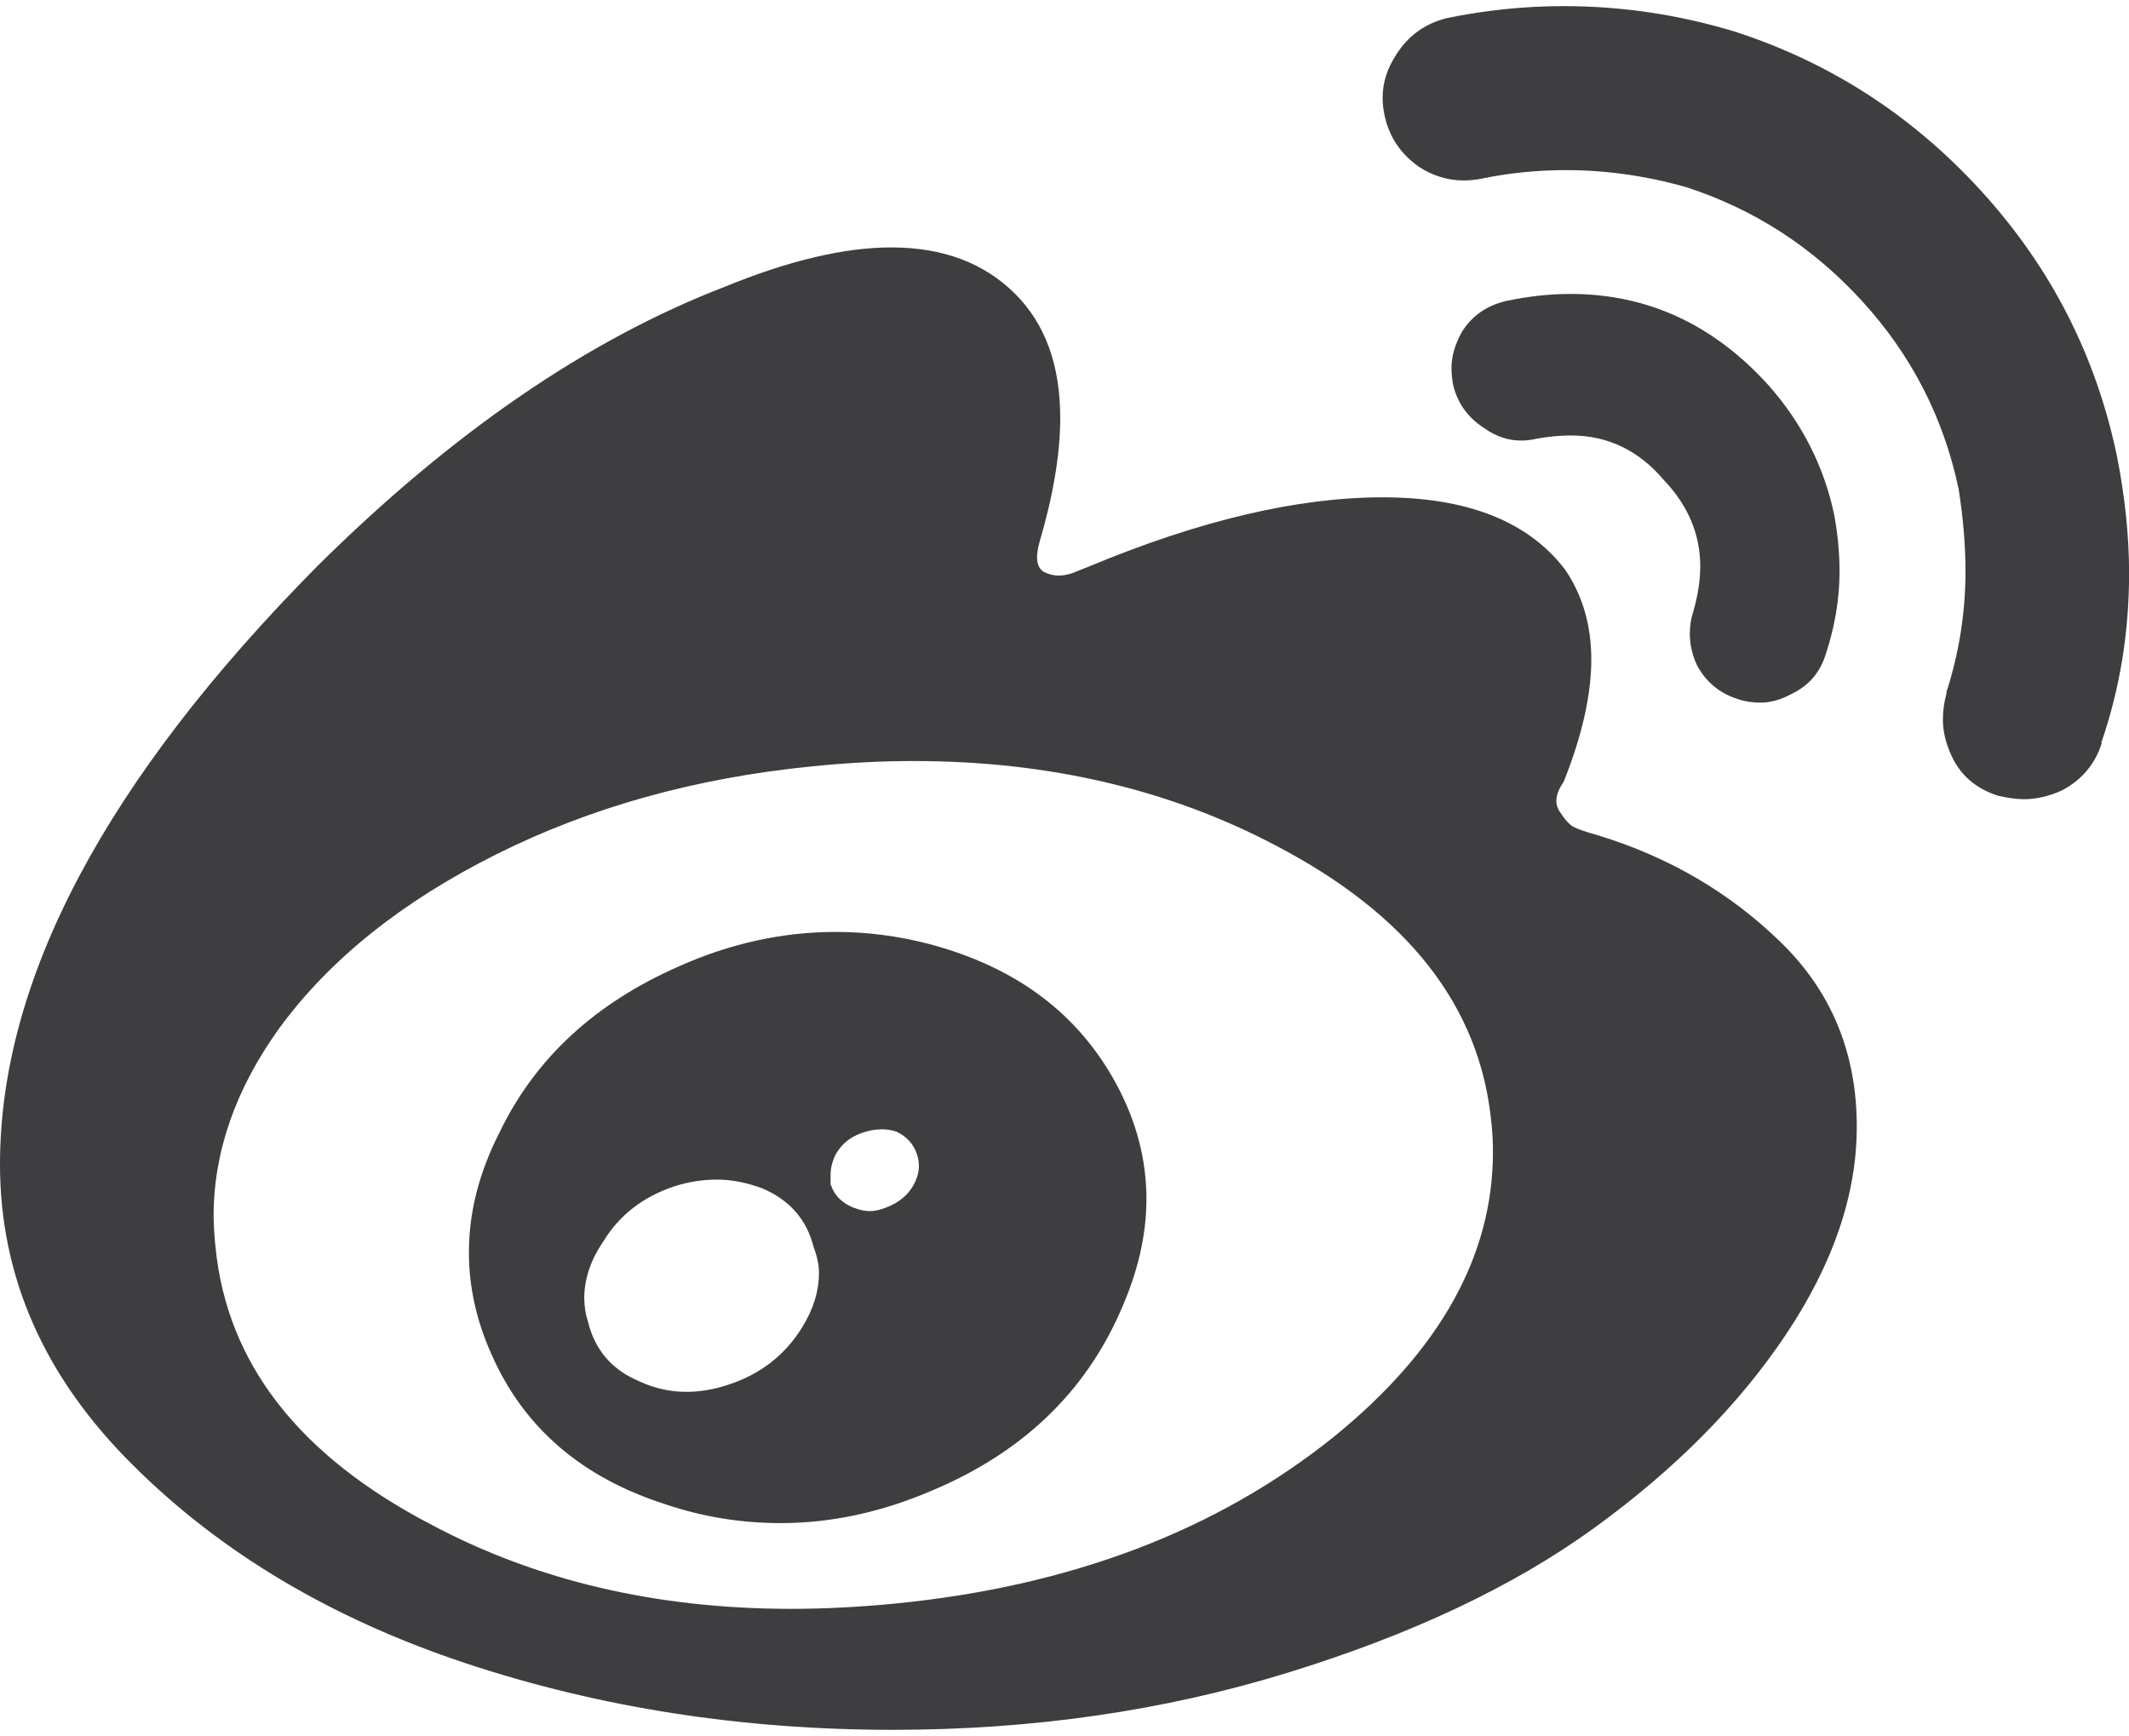 <?xml version="1.0" encoding="utf-8"?>
<!-- Generator: Adobe Illustrator 15.1.0, SVG Export Plug-In . SVG Version: 6.00 Build 0)  -->
<!DOCTYPE svg PUBLIC "-//W3C//DTD SVG 1.1//EN" "http://www.w3.org/Graphics/SVG/1.1/DTD/svg11.dtd">
<svg version="1.1" id="Calque_1" xmlns="http://www.w3.org/2000/svg" xmlns:xlink="http://www.w3.org/1999/xlink" x="0px" y="0px"
	 width="24.699px" height="20.143px" viewBox="0 0 24.699 20.143" enable-background="new 0 0 24.699 20.143" xml:space="preserve">
<path fill="#3E3D40" d="M0,13.51c0-2.146,1.226-4.459,3.68-6.939c1.56-1.547,3.133-2.627,4.72-3.24
	c0.747-0.307,1.396-0.46,1.94-0.46c0.6,0,1.08,0.182,1.438,0.54C12.127,3.76,12.3,4.238,12.3,4.851c0,0.414-0.08,0.894-0.24,1.438
	c-0.053,0.188-0.033,0.306,0.06,0.352c0.095,0.047,0.2,0.05,0.32,0.01l0.2-0.08c1.28-0.533,2.413-0.8,3.399-0.8
	s1.693,0.28,2.119,0.84c0.199,0.293,0.303,0.64,0.303,1.04c0,0.413-0.107,0.887-0.32,1.42c-0.094,0.133-0.109,0.247-0.051,0.34
	s0.113,0.153,0.16,0.182c0.047,0.025,0.143,0.06,0.289,0.1c0.826,0.253,1.531,0.667,2.119,1.24c0.588,0.571,0.883,1.286,0.883,2.14
	c0,0.787-0.273,1.59-0.82,2.41c-0.547,0.819-1.291,1.57-2.23,2.25c-0.938,0.68-2.127,1.239-3.561,1.68
	c-1.434,0.441-2.957,0.66-4.57,0.66c-1.746,0-3.396-0.256-4.949-0.77c-1.555-0.516-2.844-1.28-3.869-2.302
	C0.513,15.981,0,14.818,0,13.51z M2.5,14.471C2.633,15.818,3.466,16.89,5,17.69c1.226,0.654,2.619,0.979,4.18,0.979
	c0.387,0,0.787-0.021,1.2-0.061c2.041-0.2,3.741-0.847,5.1-1.94c1.229-1,1.84-2.1,1.84-3.3c0-0.119-0.006-0.24-0.02-0.357
	c-0.133-1.335-0.967-2.4-2.5-3.2c-1.24-0.654-2.642-0.98-4.201-0.98c-0.387,0-0.78,0.021-1.18,0.062
	c-1.348,0.134-2.566,0.473-3.66,1.02s-1.936,1.221-2.521,2.021c-0.507,0.706-0.76,1.433-0.76,2.18
	C2.48,14.231,2.487,14.35,2.5,14.471z M5.7,15.711c-0.173-0.387-0.26-0.777-0.26-1.18c0-0.467,0.12-0.933,0.36-1.4
	c0.413-0.853,1.104-1.491,2.08-1.919c0.6-0.268,1.207-0.398,1.818-0.398c0.36,0,0.722,0.047,1.08,0.14
	c1.015,0.269,1.74,0.813,2.182,1.643c0.227,0.427,0.34,0.864,0.34,1.317c0,0.428-0.104,0.859-0.301,1.3
	c-0.414,0.946-1.141,1.642-2.181,2.08c-0.587,0.253-1.173,0.38-1.76,0.38c-0.453,0-0.9-0.07-1.34-0.219
	C6.747,17.144,6.073,16.564,5.7,15.711z M6.82,15.332c0.08,0.333,0.28,0.566,0.602,0.699c0.173,0.08,0.353,0.12,0.54,0.12
	c0.158,0,0.318-0.027,0.479-0.08c0.373-0.12,0.66-0.34,0.86-0.66c0.133-0.213,0.2-0.426,0.2-0.641c0-0.092-0.021-0.192-0.062-0.299
	c-0.08-0.32-0.28-0.549-0.6-0.683c-0.173-0.064-0.349-0.1-0.521-0.1c-0.16,0-0.327,0.024-0.5,0.08
	c-0.358,0.12-0.634,0.333-0.82,0.64c-0.146,0.213-0.22,0.436-0.22,0.66C6.78,15.165,6.793,15.251,6.82,15.332z M9.64,13.751
	c0.04,0.12,0.126,0.207,0.26,0.262c0.066,0.025,0.129,0.041,0.19,0.041c0.06,0,0.123-0.016,0.188-0.041
	c0.146-0.055,0.253-0.142,0.32-0.262c0.067-0.119,0.08-0.238,0.04-0.357c-0.04-0.12-0.12-0.207-0.24-0.263
	c-0.12-0.04-0.25-0.034-0.39,0.012c-0.142,0.048-0.244,0.131-0.312,0.251c-0.04,0.08-0.06,0.159-0.06,0.238v0.119H9.64z
	 M16.061,1.331c-0.014-0.065-0.021-0.133-0.021-0.2c0-0.173,0.055-0.34,0.16-0.5c0.135-0.213,0.326-0.354,0.58-0.42
	c0.453-0.093,0.906-0.14,1.359-0.14c0.68,0,1.346,0.1,2,0.3c1.105,0.36,2.061,0.98,2.859,1.86s1.318,1.898,1.561,3.061
	c0.092,0.467,0.141,0.92,0.141,1.36c0,0.68-0.105,1.333-0.32,1.96v0.02c-0.078,0.24-0.232,0.42-0.459,0.54
	c-0.146,0.066-0.293,0.102-0.439,0.102c-0.094,0-0.193-0.016-0.301-0.04c-0.252-0.08-0.434-0.233-0.539-0.46
	c-0.068-0.146-0.102-0.287-0.102-0.42c0-0.107,0.014-0.207,0.041-0.302v-0.02c0.146-0.454,0.221-0.92,0.221-1.4
	c0-0.307-0.027-0.626-0.08-0.96c-0.174-0.825-0.547-1.553-1.121-2.18c-0.572-0.626-1.254-1.066-2.039-1.32
	c-0.467-0.133-0.934-0.198-1.4-0.198c-0.318,0-0.646,0.031-0.979,0.1c-0.066,0.013-0.135,0.02-0.201,0.02
	c-0.186,0-0.359-0.053-0.52-0.158C16.246,1.784,16.113,1.584,16.061,1.331z M16.859,4.471c-0.012-0.066-0.02-0.135-0.02-0.2
	c0-0.134,0.039-0.273,0.121-0.42c0.117-0.188,0.293-0.309,0.52-0.36c0.254-0.053,0.5-0.08,0.74-0.08c0.893,0,1.66,0.354,2.299,1.062
	c0.387,0.438,0.641,0.938,0.76,1.5c0.041,0.227,0.062,0.445,0.062,0.658c0,0.32-0.055,0.642-0.16,0.96
	c-0.066,0.215-0.199,0.367-0.398,0.462c-0.121,0.065-0.238,0.1-0.359,0.1c-0.094,0-0.182-0.013-0.26-0.04
	c-0.215-0.067-0.375-0.2-0.48-0.4c-0.053-0.119-0.08-0.238-0.08-0.358c0-0.093,0.014-0.182,0.041-0.261
	c0.053-0.188,0.08-0.359,0.08-0.521c0-0.373-0.141-0.707-0.42-1c-0.293-0.347-0.654-0.52-1.08-0.52c-0.135,0-0.268,0.014-0.4,0.038
	c-0.064,0.015-0.127,0.021-0.18,0.021c-0.146,0-0.287-0.046-0.42-0.14C17.033,4.851,16.912,4.684,16.859,4.471z"/>
</svg>
